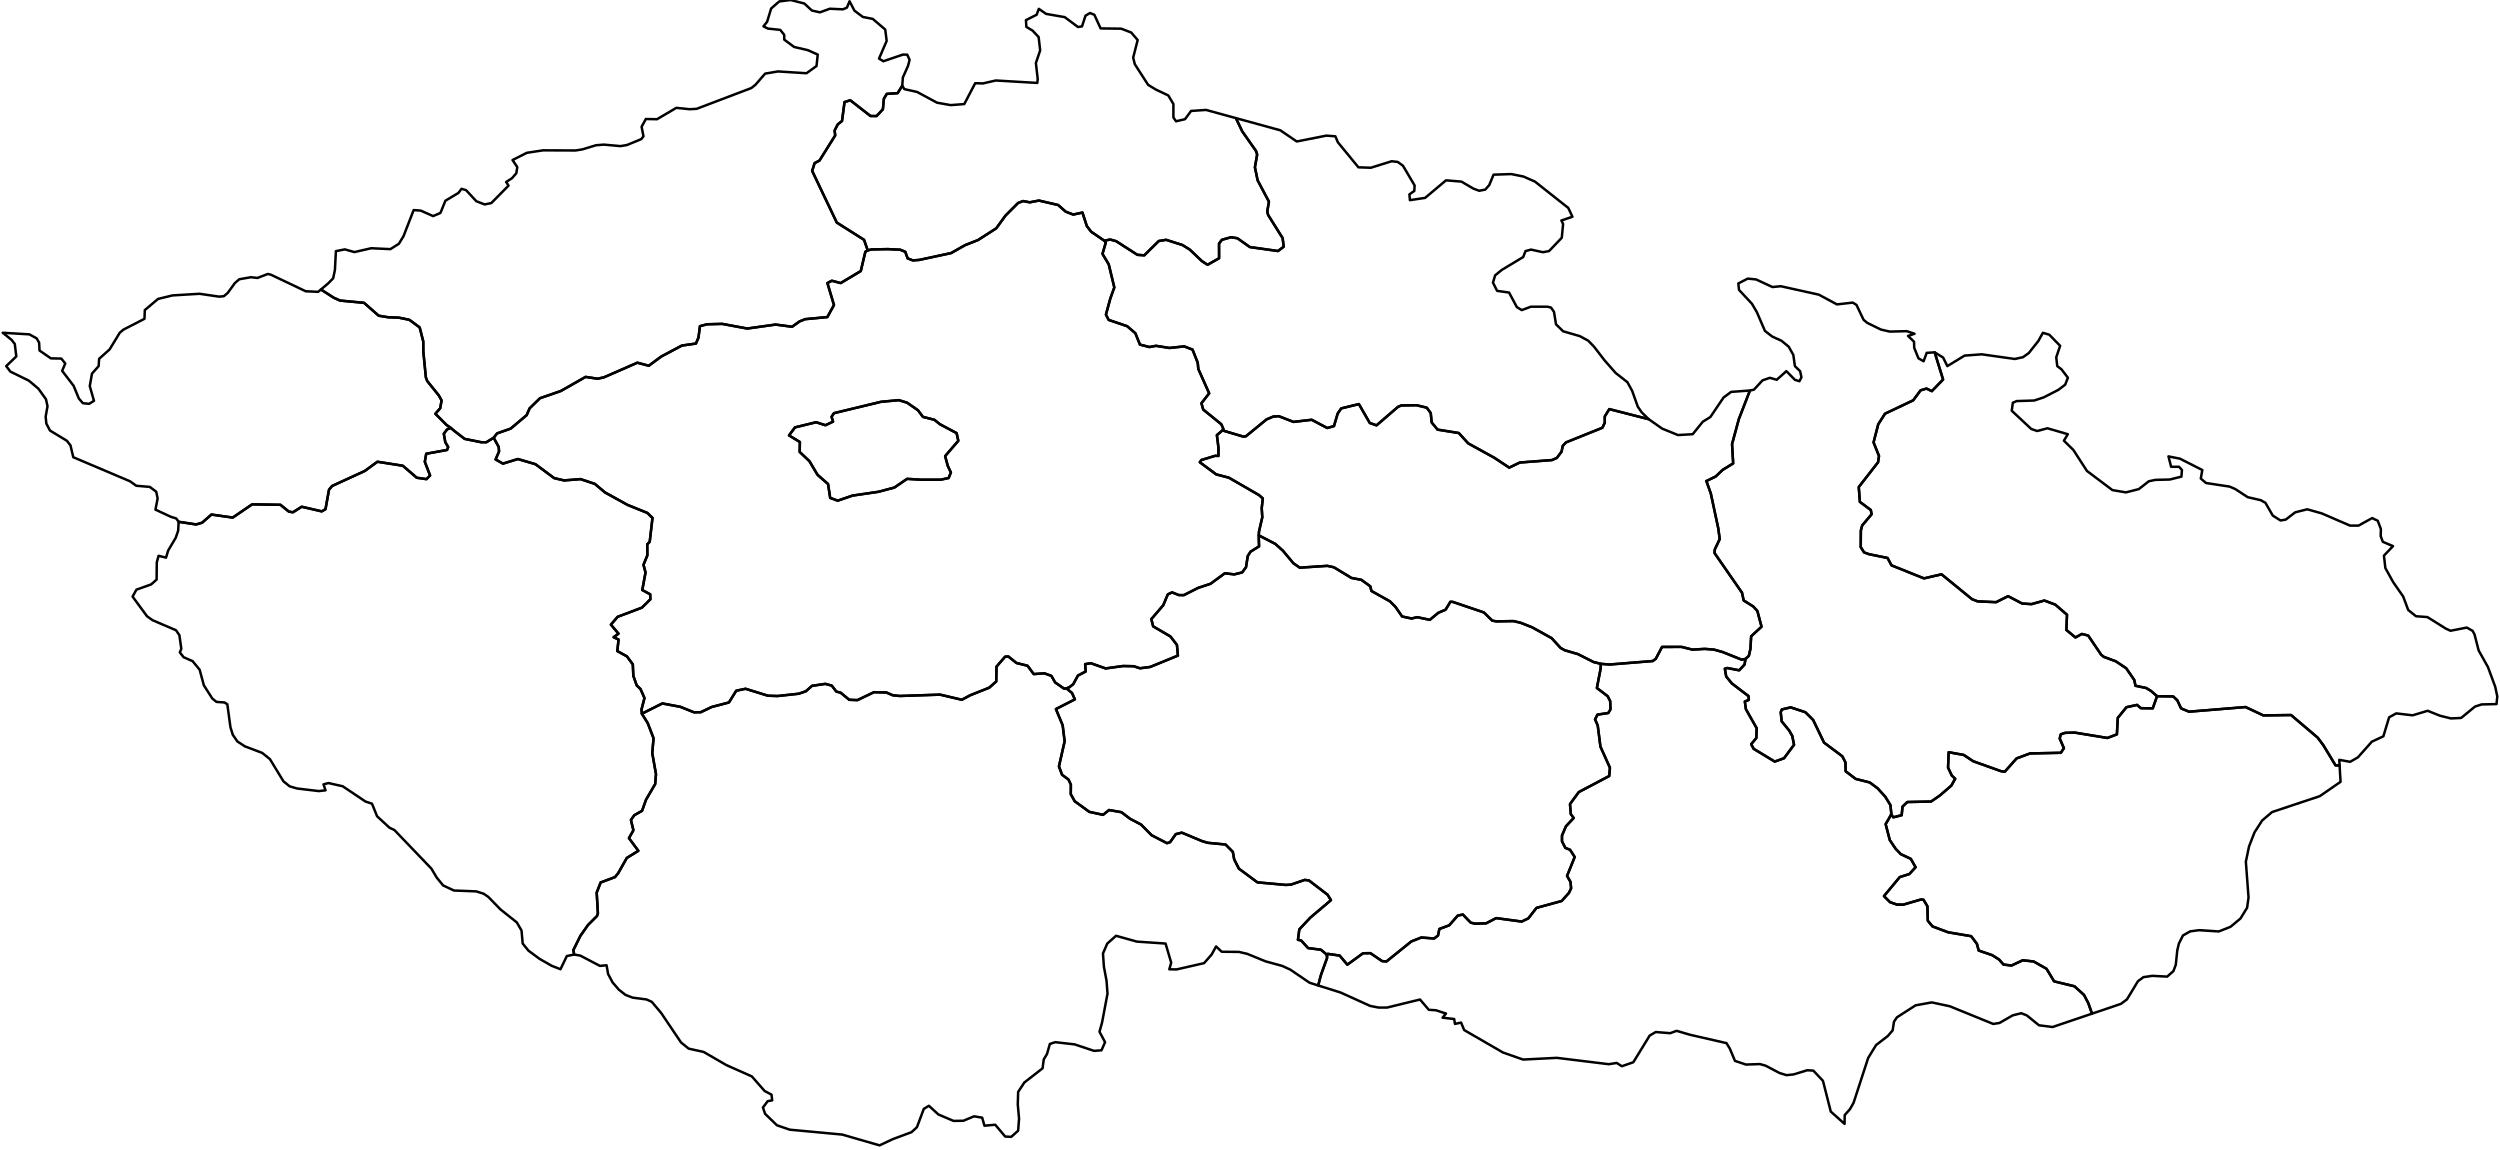 <?xml version="1.0" encoding="utf-8"?><!DOCTYPE svg  PUBLIC '-//W3C//DTD SVG 1.1//EN'  'http://www.w3.org/Graphics/SVG/1.1/DTD/svg11.dtd'><svg enable_background="new 0 0 1000 460" height="460px" pretty_print="False" style="stroke-linejoin: round; stroke:#000; fill: none;" version="1.1" viewBox="0 0 1000 460" width="1000px" xmlns="http://www.w3.org/2000/svg" xmlns:xlink="http://www.w3.org/1999/xlink"><defs><style type="text/css"><![CDATA[path { fill-rule: evenodd; }]]></style></defs><g class="" id="states"><path d="M128.377,115.8L133.491,119.09L136.051,120.232L145.607,121.126L151.468,126.278L155.14,126.887L159.575,127.069L163.738,127.924L167.87,130.977L169.298,136.564L169.326,140.555L170.343,150.947L170.903,152.432L175.508,158.153L176.626,160.171L176.092,163.274L174.15,165.507L178.544,169.92L180.332,171.178L181.776,172.407L185.853,175.55L192.498,176.888L194.514,176.902L197.473,175.102L198.851,173.34L204.247,171.463L210.665,166.055L211.856,163.327L216.001,159.284L224.296,156.415L234.242,150.757L239.034,151.489L241.548,150.937L254.954,145.076L259.513,146.304L264.485,142.61L272.757,138.225L278.373,137.416L279.39,135.029L279.977,130.474L282.8,129.711L288.857,129.55L298.9,131.414L310.228,129.827L316.837,130.7L319.806,128.575L322.076,127.667L330.936,126.83L333.589,122.019L330.961,113.215L332.734,112.294L336.262,113.226L344.319,108.417L346.141,100.702L347.084,100.14L345.615,95.923L334.711,89.031L324.863,68.364L325.833,65.265L327.786,64.232L334.084,54.157L333.848,52.217L335.088,49.773L336.808,48.398L337.811,40.828L340.119,40.114L348.202,46.4L350.632,46.42L353.156,43.711L353.549,39.496L354.711,37.561L359.053,37.256L360.909,34.271L361.142,30.992L363.207,26.376L363.84,23.941L362.887,21.866L361.135,21.837L353.357,24.5L351.609,23.448L354.663,16.371L354.102,11.824L349.109,7.561L345.142,6.775L341.778,4.271L339.82,0.516L338.777,3.049L337.19,3.731L331.924,3.494L327.994,4.929L324.766,4.218L321.738,1.406L316.242,0L311.687,0.582L308.453,3.404L306.856,8.679L305.395,10.545L307.157,11.435L312.088,11.947L313.687,13.936L313.711,15.859L317.646,18.786L323.089,20.047L327.096,21.837L326.606,26.405L322.597,29.295L311.183,28.575L306.048,29.447L302.193,33.892L300.535,35.219L278.64,43.534L275.868,43.686L270.525,43.136L262.805,47.688L258.337,47.602L256.637,50.704L257.389,54.517L256.491,55.655L250.763,58.017L248.191,58.444L241.494,57.846L238.383,58.103L233,59.744L230.242,60.19L217.221,60.133L210.723,61.129L205.014,64.014L206.909,66.832L206.531,69.309L204.753,71.321L202.454,72.792L203.406,74.263L196.521,81.231L193.864,81.773L190.528,80.491L186.412,76.048L184.604,75.526L183.365,77.178L178.161,80.292L176.177,85.181L173.228,86.435L168.295,84.241L165.461,84.032L161.414,94.451L159.557,97.5L156.147,99.657L148.47,99.296L141.758,100.835L137.927,99.752L134.364,100.455L133.97,107.952L133.271,111.306L131.359,113.274L128.377,115.8Z " data-name="cz-us" data-realname="Ústecký"/><path d="M194.514,176.902L192.498,176.888L185.853,175.55L181.776,172.407L180.332,171.178L178.875,171.72L177.52,173.5L178.115,176.878L179.274,178.806L178.821,179.985L170.483,181.502L169.92,184.723L172.033,190.193L170.575,191.654L166.69,191.091L161.133,186.297L150.968,184.695L145.905,188.394L132.846,194.387L131.603,195.881L130.198,203.68L128.707,204.548L120.672,202.695L117.202,204.909L115.56,204.655L112.187,201.925L100.858,201.738L93.09,207.033L84.576,205.821L80.851,209.077L78.44,209.778L71.467,208.712L71.262,212.297L70.282,215.121L67.272,220.205L66.398,223.058L63.423,222.323L62.713,224.928L62.643,231.837L60.452,233.765L54.564,235.865L53.033,238.642L58.818,246.519L61.021,248.075L70.409,252.105L71.75,254.063L72.528,259.497L71.933,260.949L73.454,262.888L77.049,264.465L79.848,267.866L81.545,274.134L84.91,279.39L86.59,280.757L89.793,280.986L90.93,281.713L92.179,290.899L93.11,293.902L94.955,296.579L97.946,298.539L104.868,301.159L107.989,303.674L113.393,312.541L115.843,314.521L118.807,315.392L127.5,316.435L130.217,316.129L129.401,313.746L131.376,313.22L137.06,314.493L146.201,320.616L148.803,321.486L150.834,326.51L155.832,331.113L157.74,331.994L172.541,347.434L174.721,351.082L177.273,354.194L181.565,356.205L190.451,356.549L193.456,357.488L195.335,358.771L200.141,363.722L206.745,368.99L208.612,372.218L209.073,377.42L211.383,380.266L215.833,383.552L220.671,386.321L224.196,387.691L226.729,382.421L229.663,381.812L229.664,381.813L229.349,380.025L232.133,374.383L235.223,369.972L238.814,366.394L239.16,365.297L238.678,357.022L240.271,352.981L245.998,350.842L247.297,349.238L250.717,343.182L255.328,340.325L251.586,335.256L253.359,332.112L252.377,327.992L253.71,326.088L256.825,324.328L258.404,319.893L262.074,313.613L262.393,309.651L260.907,301.253L261.412,295.279L259.108,289.288L256.752,285.478L256.603,283.791L257.787,279.217L256.196,275.596L254.684,274.18L253.333,270.32L253.125,265.744L250.758,262.549L246.921,260.423L247.424,255.83L245.467,254.883L247.398,253.46L244.365,249.85L247.034,246.732L256.767,243.056L260.136,239.73L260.074,237.724L256.915,236.016L258.212,228.969L257.394,225.92L258.941,222.151L258.895,217.709L259.884,216.731L260.993,207.165L258.935,205.164L251.049,201.979L242.009,196.983L237.933,193.552L232.2,191.642L225.624,192.17L221.662,191.244L214.171,185.677L207.166,183.611L201.185,185.448L198.232,183.781L199.619,180.58L199.485,178.79L197.473,175.102L194.514,176.902Z " data-name="cz-pl" data-realname="Plzeňský"/><path d="M696.647,263.861L689.048,260.815L685.541,259.832L681.87,259.554L676.974,259.846L672.614,258.756L664.819,258.78L662.306,263.538L661.095,264.416L643.904,265.801L640.363,265.543L640.222,267.59L638.749,275.188L643.062,278.479L644.068,280.44L644.179,283.769L643.308,285.203L638.99,285.85L638.031,287.74L639.099,290.215L640.174,298.653L643.97,307.101L643.702,310.395L631.505,316.838L628.001,321.625L628.307,325.626L629.476,327.188L626.395,330.501L624.802,334.188L624.793,336.519L626.135,339.145L628.027,339.914L629.878,342.796L626.815,350.38L628.2,352.761L628.442,355.326L627.583,357.144L624.667,360.398L614.592,363.153L611.323,367.355L608.691,368.626L598.459,367.245L594.465,369.323L590.083,369.475L588.292,369.066L585.142,365.812L583.122,366.231L579.668,370.135L575.742,371.599L575.218,374.202L573.647,375.408L568.531,375L564.538,376.565L554.599,384.576L552.825,384.441L548.156,381.257L545.21,381.306L538.931,385.873L535.859,382.229L531.122,381.547L530.779,382.392L530.842,383.154L528.448,389.789L528.026,391.274L527.279,394.186L536.251,397.016L548.089,402.374L551.435,403.025L554.819,403.025L568.008,399.805L571.525,403.926L574.346,404.099L578.387,405.422L577.025,407.08L581.667,407.607L581.983,409.563L584.427,409.026L585.667,412.027L601.195,421.001L609.223,423.82L622.74,423.139L643.503,425.68L646.679,425.172L648.737,426.495L653.337,424.894L659.867,414.232L662.294,412.813L668.087,413.273L670.661,412.333L676.005,413.906L690.598,417.252L691.948,419.486L693.985,424.347L698.382,425.824L703.953,425.632L706.258,426.274L711.833,429.218L714.611,430.062L717.411,429.774L722.912,428.096L725.34,428.25L729.182,432.335L732.31,444.621L737.825,449.561L737.876,446.036L739.99,443.662L741.446,441.077L747.27,423.177L750.421,418.038L755.147,414.385L757.055,412.151L757.604,408.652L758.783,406.927L766.239,402.134L772.702,400.965L779.897,402.498L797.3,409.582L799.812,409.18L805.087,406.141L808.498,405.288L810.717,406.15L815.576,410.109L821.013,410.809L836.807,405.462L835.326,401.272L833.612,397.987L829.792,394.518L821.657,392.551L818.615,387.515L813.455,384.594L809.084,384.109L804.618,386.212L801.403,385.826L799.63,383.808L796.844,382.048L791.478,380.215L790.767,377.542L788.473,374.479L779.255,372.915L773.007,370.569L771.116,368.284L770.973,362.53L769.396,359.883L768.289,359.822L761.332,361.858L758.782,361.829L756.011,360.868L753.58,358.449L759.893,350.836L763.75,349.614L766.23,346.891L764.317,343.532L760.3,341.644L758.227,339.478L755.923,336.043L754.254,329.662L756.33,326.078L756.435,325.67L756.519,325.341L756.182,322.066L754.129,318.718L751.071,315.341L747.875,312.97L742.273,311.563L738.277,308.52L738.166,304.905L736.909,302.498L729.613,297.041L725.267,287.996L722.155,284.894L716.272,282.944L712.729,283.785L712.288,284.894L712.673,288.536L715.675,292.211L716.909,294.39L717.613,297.903L713.61,303.303L709.89,304.629L701.472,299.533L700.476,297.687L702.531,295.203L702.677,291.301L698.351,283.659L697.936,280.615L699.519,279.948L699.419,278.457L692.718,273.353L690.482,270.591L689.932,267.483L690.944,267.21L695.669,268.124L697.824,265.821L698.206,263.575L696.647,263.861Z " data-name="cz-jm" data-realname="Jihomoravský"/><path d="M862.823,278.479L861.105,283.334L856.326,283.269L854.827,281.96L850.578,282.887L847.117,287.148L846.76,293.74L842.963,295.185L829.911,293.04L826.043,293.14L824.325,293.719L823.877,295.388L825.564,299.265L824.333,301.115L812.007,301.373L806.632,303.364L801.897,308.705L800.37,308.461L789.333,304.521L785.488,301.971L779.476,300.891L779.218,307.03L780.694,310.192L782.079,311.498L780.529,314.247L775.901,318.232L772.424,320.616L762.906,320.809L761.001,322.676L760.673,326.082L757.348,326.928L756.609,325.968L756.435,325.67L756.33,326.078L754.254,329.662L755.923,336.043L758.227,339.478L760.3,341.644L764.317,343.532L766.23,346.891L763.75,349.614L759.893,350.836L753.58,358.449L756.011,360.868L758.782,361.829L761.332,361.858L768.289,359.822L769.396,359.883L770.973,362.53L771.116,368.284L773.007,370.569L779.255,372.915L788.473,374.479L790.767,377.542L791.478,380.215L796.844,382.048L799.63,383.808L801.403,385.826L804.618,386.212L809.084,384.109L813.455,384.594L818.615,387.515L821.657,392.551L829.792,394.518L833.612,397.987L835.326,401.272L836.807,405.462L848.36,401.549L850.786,399.757L855.168,392.492L857.379,390.854L860.94,390.336L866.869,390.643L869.36,388.448L870.317,385.909L870.908,380.17L871.555,377.42L873.187,374.182L876.106,372.535L879.609,372.075L887.524,372.582L892.21,370.724L896.207,367.381L898.84,363.1L899.416,359.03L898.342,344.667L899.614,338.588L901.804,332.941L904.867,328.194L908.849,324.816L927.922,318.463L936.217,312.723L935.837,306.177L934.219,306.145L929.383,298.163L927.097,295.077L916.413,286.012L905.323,286.158L898.229,282.818L875.618,284.675L872.424,283.346L870.929,280.137L869.273,278.567L862.823,278.479Z " data-name="cz-zl" data-realname="Zlínský"/><path d="M699.974,156.206L695.538,167.637L692.82,177.646L693.268,185.359L689.035,187.97L686.299,190.586L682.554,192.418L684.337,197.46L687.28,211.2L687.895,215.634L685.92,219.784L685.826,221.24L696.799,237.077L697.47,240.184L701.336,242.614L702.951,244.408L704.613,250.681L700.462,254.512L700.175,259.535L699.548,262.324L698.206,263.575L697.824,265.821L695.669,268.124L690.944,267.21L689.932,267.483L690.482,270.591L692.718,273.353L699.419,278.457L699.519,279.948L697.936,280.615L698.351,283.659L702.677,291.301L702.531,295.203L700.476,297.687L701.472,299.533L709.89,304.629L713.61,303.303L717.613,297.903L716.909,294.39L715.675,292.211L712.673,288.536L712.288,284.894L712.729,283.785L716.272,282.944L722.155,284.894L725.267,287.996L729.613,297.041L736.909,302.498L738.166,304.905L738.277,308.52L742.273,311.563L747.875,312.97L751.071,315.341L754.129,318.718L756.182,322.066L756.519,325.341L756.435,325.67L756.609,325.968L757.348,326.928L760.673,326.082L761.001,322.676L762.906,320.809L772.424,320.616L775.901,318.232L780.529,314.247L782.079,311.498L780.694,310.192L779.218,307.03L779.476,300.891L785.488,301.971L789.333,304.521L800.37,308.461L801.897,308.705L806.632,303.364L812.007,301.373L824.333,301.115L825.564,299.265L823.877,295.388L824.325,293.719L826.043,293.14L829.911,293.04L842.963,295.185L846.76,293.74L847.117,287.148L850.578,282.887L854.827,281.96L856.326,283.269L861.105,283.334L862.823,278.479L860.43,276.399L858.448,275.196L854.198,274.318L853.698,271.978L850.48,267.3L846.306,264.515L841.533,262.75L840.483,261.913L835.27,254.213L832.719,253.58L830.186,254.993L826.56,251.994L826.798,245.898L822.133,241.867L817.763,240.215L812.611,241.652L808.855,241.412L803.236,238.463L798.443,240.874L791.013,240.541L788.78,239.656L776.612,229.724L769.586,231.351L756.613,226.155L755.018,223.193L747.594,221.668L745.63,220.964L744.297,218.859L744.348,212.142L744.874,210.186L748.636,205.711L748.33,204.008L743.942,200.749L743.507,194.815L751.232,184.893L751.597,182.389L749.423,176.949L751.302,169.696L754.005,165.474L765.28,160.126L768.24,156.129L770.607,155.425L772.725,156.459L777.23,151.813L773.876,140.937L770.68,141.137L769.43,144.505L767.376,143.316L765.673,139.091L765.62,136.694L763.216,134.383L765.805,133.508L762.7,132.471L755.896,132.632L752.363,131.824L746.987,129.199L745.438,127.944L742.593,121.972L741.121,121.04L734.765,121.763L727.559,117.875L712.312,114.491L708.981,114.814L702.447,111.782L699.097,111.44L695.335,113.378L695.594,115.945L700.777,121.506L702.75,124.872L705.97,132.357L708.906,134.63L712.611,136.314L715.48,138.673L717.328,141.974L717.964,146.446L720.052,148.483L720.569,150.909L719.787,152.48L717.976,151.937L714.548,148.454L710.698,151.909L707.933,151.128L705.008,152.147L701.571,155.868L699.974,156.206Z " data-name="cz-ol" data-realname="Olomoucký"/><path d="M699.548,262.324L700.175,259.535L700.462,254.512L704.613,250.681L702.951,244.408L701.336,242.614L697.47,240.184L696.799,237.077L685.826,221.24L685.92,219.784L687.895,215.634L687.28,211.2L684.337,197.46L682.554,192.418L686.299,190.586L689.035,187.97L693.268,185.359L692.82,177.646L695.538,167.637L699.974,156.206L699.974,156.206L692.454,156.754L689.405,159.029L684.161,166.789L681.105,168.693L677.086,173.675L671.206,174.027L664.859,171.446L659.502,167.684L643.722,163.642L641.908,166.58L641.917,169.084L640.942,171.113L626.416,176.949L625.1,178.338L624.632,180.651L622.729,183.167L620.81,184.022L607.887,185.017L603.696,187.059L597.695,183.088L587.299,177.36L583.521,173.211L575.033,171.85L572.667,168.983L572.295,165.242L570.717,163.072L566.594,162.088L560.531,162.175L559.215,162.729L550.604,170.139L547.908,169.191L543.555,161.638L536.478,163.363L535.07,165.428L533.587,170.433L530.891,171.2L524.684,167.908L517.404,168.76L511.526,166.477L509.325,166.618L506.611,167.764L498.331,174.543L497.218,174.614L488.981,172.154L486.751,174.045L487.396,179.189L487.374,182.371L486.075,182.324L480.561,184L479.93,184.897L486.485,189.757L491.549,191.072L503.653,198.07L505.13,199.395L504.69,203.228L504.914,206.918L503.592,212.66L503.513,214.138L510.12,217.561L513.159,220.273L517.348,225.293L519.894,227.07L530.949,226.336L533.55,226.912L540.571,231.172L544.548,231.935L548.107,234.532L548.582,236.395L556.016,240.558L558.206,242.768L560.837,246.592L564.603,247.402L566.872,246.872L571.92,247.932L575.345,245.1L578.246,243.874L580.144,240.722L581.027,240.732L593.567,244.98L596.886,248.246L598.503,248.543L605.396,248.433L608.411,249.162L612.867,250.938L620.638,255.247L624.254,259.186L625.899,260.104L631.177,261.645L637.445,264.822L640.363,265.543L643.904,265.801L661.095,264.416L662.306,263.538L664.819,258.78L672.614,258.756L676.974,259.846L681.87,259.554L685.541,259.832L689.048,260.815L696.647,263.861L698.206,263.575L699.548,262.324Z " data-name="cz-pa" data-realname="Pardubický"/><path d="M128.377,115.8L127.274,116.734L122.289,116.506L108.359,109.881L107.122,109.586L102.99,111.183L100.372,110.888L95.733,111.696L93.979,113.188L91.056,117.219L89.525,118.483L87.646,118.654L79.803,117.513L68.981,118.169L63.224,119.567L57.923,124.036L57.792,127.516L49.37,131.853L47.895,133.108L43.851,139.757L39.649,143.525L39.46,146.446L36.796,149.434L35.908,154.441L37.591,160.333L35.644,161.533L33.145,161.276L31.543,159.41L29.451,154.336L24.861,148.33L26.103,145.409L24.525,143.43L20.342,143.344L15.815,140.214L15.644,137.056L14.671,135.353L11.768,133.745L1.089,133.108L4.631,135.943L5.914,137.579L6.524,142.564L2.489,146.446L4.14,148.635L11.572,152.28L15.351,155.459L18.392,159.705L19.001,162.475L18.263,166.665L18.541,169.427L19.994,172.217L26.773,176.332L28.191,178.152L29.311,182.887L52.007,192.513L54.509,194.305L59.9,194.763L62.486,196.669L63.049,199.367L62.184,203.858L68.346,206.718L70.47,207.376L71.467,208.712L78.44,209.778L80.851,209.077L84.576,205.821L93.09,207.033L100.858,201.738L112.187,201.925L115.56,204.655L117.202,204.909L120.672,202.695L128.707,204.548L130.198,203.68L131.603,195.881L132.846,194.387L145.905,188.394L150.968,184.695L161.133,186.297L166.69,191.091L170.575,191.654L172.033,190.193L169.92,184.723L170.483,181.502L178.821,179.985L179.274,178.806L178.115,176.878L177.52,173.5L178.875,171.72L180.332,171.178L178.544,169.92L174.15,165.507L176.092,163.274L176.626,160.171L175.508,158.153L170.903,152.432L170.343,150.947L169.326,140.555L169.298,136.564L167.87,130.977L163.738,127.924L159.575,127.069L155.14,126.887L151.468,126.278L145.607,121.126L136.051,120.232L133.491,119.09L128.377,115.8L128.377,115.8Z " data-name="cz-ka" data-realname="Karlovarský"/><path d="M527.279,394.186L528.026,391.274L528.448,389.789L530.842,383.154L530.779,382.392L530.59,381.736L528.344,379.883L523.233,379.231L520.434,376.169L519.176,375.915L519.728,371.748L524.112,367.064L532.378,360.064L531.018,357.879L523.581,352.181L521.905,351.961L516.375,353.848L514.295,353.972L502.956,352.938L495.547,347.452L493.675,343.756L493.131,340.742L490.224,337.804L483.039,337.114L480.702,336.395L472.732,333.06L470.32,333.658L468.021,336.886L466.791,337.272L460.651,334.098L456.444,329.841L452.048,327.522L448.559,324.873L443.593,324.011L441.233,325.935L435.713,324.737L429.879,320.494L428.315,317.684L428.349,313.867L427.405,311.841L424.827,309.899L423.576,306.568L425.855,296.517L425.063,290.099L422.363,283.632L429.951,279.737L428.782,277.169L426.553,275.338L425.612,275.452L422.035,272.957L420.569,270.359L417.747,269.327L413.49,269.634L411.015,266.298L406.604,265.21L403.304,262.572L402.044,262.669L398.605,266.642L398.492,272.585L395.714,275.066L388.09,278.099L384.743,279.906L376.032,277.856L359.839,278.396L357.074,278.099L354.556,276.99L349.583,276.876L342.981,280.044L339.708,279.916L336.24,277.067L334.531,276.636L332.715,274.257L330.146,273.546L324.806,274.335L322.339,276.513L319.515,277.488L311.06,278.41L307.175,278.29L298.235,275.509L294.502,276.283L291.575,280.987L284.657,282.801L280.299,284.886L277.558,284.909L272.129,282.726L264.927,281.377L256.752,285.478L259.108,289.288L261.412,295.279L260.907,301.253L262.393,309.651L262.074,313.613L258.404,319.893L256.825,324.328L253.71,326.088L252.377,327.992L253.359,332.112L251.586,335.256L255.328,340.325L250.717,343.182L247.297,349.238L245.998,350.842L240.271,352.981L238.678,357.022L239.16,365.297L238.814,366.394L235.223,369.972L232.133,374.383L229.349,380.025L229.664,381.813L232.114,382.239L239.978,386.36L242.628,386.11L243.246,389.618L245.052,392.991L247.552,395.885L250.205,397.965L253.061,399.057L258.582,399.776L260.715,400.735L264.452,405.173L272.399,416.964L275.449,419.447L281.452,420.77L290.523,426.025L300.744,430.57L305.852,436.401L308.602,437.85L308.878,440.142L307.079,440.468L305.168,443L306.039,445.532L310.784,450.117L315.914,451.873L336.899,453.83L351.816,458.147L357.161,455.638L364.599,452.88L366.774,450.88L369.516,443.556L371.565,442.319L375.354,445.791L381.416,448.362L385.348,448.304L389.62,446.53L392.868,447.072L393.782,450.276L398.1,449.902L402.065,454.612L404.492,454.746L407.251,452.276L407.623,447.451L407.109,441.777L407.253,436.766L409.741,432.997L417.031,427.32L417.498,423.772L418.801,421.595L419.945,417.578L422.106,416.868L429.841,417.75L437.637,420.349L440.594,420.118L442.023,416.868L439.796,412.698L440.814,409.064L443.004,397.447L442.612,392.32L441.555,386.647L441.195,381.368L442.885,377.459L446.409,374.316L454.75,376.644L466.227,377.42L468.481,385.076L467.724,387.72L470.639,387.768L481.628,385.258L484.626,381.847L486.439,378.589L488.687,380.697L495.561,380.764L498.899,381.54L506.194,384.529L512.864,386.36L516.142,387.864L523.822,393.096L527.278,394.186L527.279,394.186Z " data-name="cz-jc" data-realname="Jihočeský"/><path d="M637.445,264.822L631.177,261.645L625.899,260.104L624.254,259.186L620.638,255.247L612.867,250.938L608.411,249.162L605.396,248.433L598.503,248.543L596.886,248.246L593.567,244.98L581.027,240.732L580.144,240.722L578.246,243.874L575.345,245.1L571.92,247.932L566.872,246.872L564.603,247.402L560.837,246.592L558.206,242.768L556.016,240.558L548.582,236.395L548.107,234.532L544.548,231.935L540.571,231.172L533.55,226.912L530.949,226.336L519.894,227.07L517.348,225.293L513.159,220.273L510.12,217.561L503.513,214.138L503.531,215.663L503.62,218.541L500.186,220.696L499.111,222.408L498.405,226.883L496.854,228.969L493.713,229.756L489.934,229.308L484.205,233.512L479.268,235.147L473.532,238.055L471.539,238.031L468.848,236.951L467.129,237.741L465.309,242.07L460.524,247.66L461.261,250.549L468.184,254.597L470.782,257.982L471.158,262.238L460.086,266.776L455.961,267.312L453.473,266.489L449.222,266.404L442.25,267.377L436.327,265.281L434.064,265.667L434.259,268.602L431.174,270.225L429.303,273.664L427.698,274.926L426.553,275.338L428.782,277.169L429.951,279.737L422.363,283.632L425.063,290.099L425.855,296.517L423.576,306.568L424.827,309.899L427.405,311.841L428.349,313.867L428.315,317.684L429.879,320.494L435.713,324.737L441.233,325.935L443.593,324.011L448.559,324.873L452.048,327.522L456.444,329.841L460.651,334.098L466.791,337.272L468.021,336.886L470.32,333.658L472.732,333.06L480.702,336.395L483.039,337.114L490.224,337.804L493.131,340.742L493.675,343.756L495.547,347.452L502.956,352.938L514.295,353.972L516.375,353.848L521.905,351.961L523.581,352.181L531.018,357.879L532.378,360.064L524.112,367.064L519.728,371.748L519.176,375.915L520.434,376.169L523.233,379.231L528.344,379.883L530.59,381.736L530.779,382.392L531.122,381.547L535.859,382.229L538.931,385.873L545.21,381.306L548.156,381.257L552.825,384.441L554.599,384.576L564.538,376.565L568.531,375L573.647,375.408L575.218,374.202L575.742,371.599L579.668,370.135L583.122,366.231L585.142,365.812L588.292,369.066L590.083,369.475L594.465,369.323L598.459,367.245L608.691,368.626L611.323,367.355L614.592,363.153L624.667,360.398L627.583,357.144L628.442,355.326L628.2,352.761L626.815,350.38L629.878,342.796L628.027,339.914L626.135,339.145L624.793,336.519L624.802,334.188L626.395,330.501L629.476,327.188L628.307,325.626L628.001,321.625L631.505,316.838L643.702,310.395L643.97,307.101L640.174,298.653L639.099,290.215L638.031,287.74L638.99,285.85L643.308,285.203L644.179,283.769L644.068,280.44L643.062,278.479L638.749,275.188L640.222,267.59L640.363,265.543L637.445,264.822Z " data-name="cz-vy" data-realname="Vysočina"/><path d="M375.96,169.683L373.76,167.916L369.169,166.75L367.195,164.102L362.821,161.066L359.481,160.056L352.356,160.732L333.576,165.264L332.634,166.721L333.217,168.655L330.173,170.097L326.46,168.892L317.995,170.955L315.611,174.16L319.95,176.803L319.882,180.795L323.762,184.458L327.001,189.913L331.225,193.619L332.07,199.148L335.079,200.273L341.025,198.232L351.37,196.716L357.745,195.024L362.839,191.54L368.43,191.883L376.252,191.883L379.449,191.206L380.352,189.004L379.097,186.315L378.058,182.438L383.324,176.313L382.645,173.249L375.96,169.683Z " data-name="cz-pr" data-realname="Prague"/><path d="M436.451,92.684L434.726,90.412L432.982,85.02L429.296,85.827L426.264,84.658L423.274,82.01L415.559,80.224L411.9,80.926L409.25,80.423L407.246,81.182L402.16,86.273L398.511,91.325L391.183,96.026L386.038,98.064L380.421,101.237L367.632,103.978L365.12,104.154L363.05,103.352L362.113,100.724L360.085,99.884L355.087,99.645L348.629,99.771L347.084,100.14L346.141,100.702L344.319,108.417L336.262,113.226L332.734,112.294L330.961,113.215L333.589,122.019L330.936,126.83L322.076,127.667L319.806,128.575L316.837,130.7L310.228,129.827L298.9,131.414L288.857,129.55L282.8,129.711L279.977,130.474L279.39,135.029L278.373,137.416L272.757,138.225L264.485,142.61L259.513,146.304L254.954,145.076L241.548,150.937L239.034,151.489L234.242,150.757L224.296,156.415L216.001,159.284L211.856,163.327L210.665,166.055L204.247,171.463L198.851,173.34L197.473,175.102L199.485,178.79L199.619,180.58L198.232,183.781L201.185,185.448L207.166,183.611L214.171,185.677L221.662,191.244L225.624,192.17L232.2,191.642L237.933,193.552L242.009,196.983L251.049,201.979L258.935,205.164L260.993,207.165L259.884,216.731L258.895,217.709L258.941,222.151L257.394,225.92L258.212,228.969L256.915,236.016L260.074,237.724L260.136,239.73L256.767,243.056L247.034,246.732L244.365,249.85L247.398,253.46L245.467,254.883L247.424,255.83L246.921,260.423L250.758,262.549L253.125,265.744L253.333,270.32L254.684,274.18L256.196,275.596L257.787,279.217L256.603,283.791L256.752,285.478L264.927,281.377L272.129,282.726L277.558,284.909L280.299,284.886L284.657,282.801L291.575,280.987L294.502,276.283L298.235,275.509L307.175,278.29L311.06,278.41L319.515,277.488L322.339,276.513L324.806,274.335L330.146,273.546L332.715,274.257L334.531,276.636L336.24,277.067L339.708,279.916L342.981,280.044L349.583,276.876L354.556,276.99L357.074,278.099L359.839,278.396L376.032,277.856L384.743,279.906L388.09,278.099L395.714,275.066L398.492,272.585L398.605,266.642L402.044,262.669L403.304,262.572L406.604,265.21L411.015,266.298L413.49,269.634L417.747,269.327L420.569,270.359L422.035,272.957L425.612,275.452L426.553,275.338L427.698,274.926L429.303,273.664L431.174,270.225L434.259,268.602L434.064,265.667L436.327,265.281L442.25,267.377L449.222,266.404L453.473,266.489L455.961,267.312L460.086,266.776L471.158,262.238L470.782,257.982L468.184,254.597L461.261,250.549L460.524,247.66L465.309,242.07L467.129,237.741L468.848,236.951L471.539,238.031L473.532,238.055L479.268,235.147L484.205,233.512L489.934,229.308L493.713,229.756L496.854,228.969L498.405,226.883L499.111,222.408L500.186,220.696L503.62,218.541L503.531,215.663L503.513,214.138L503.592,212.66L504.914,206.918L504.69,203.228L505.13,199.395L503.653,198.07L491.549,191.072L486.485,189.757L479.93,184.897L480.561,184L486.075,182.324L487.374,182.371L487.396,179.189L486.751,174.045L488.981,172.154L489.365,171.635L488.545,169.722L481.285,163.816L480.574,161.304L483.663,157.333L479.33,147.596L479.093,145.104L477.017,139.843L473.677,138.558L467.78,139.185L462.404,138.33L459.763,138.815L455.977,137.834L454.146,133.292L450.862,130.474L443.454,127.962L442.372,125.832L444.142,119.367L445.726,114.976L443.495,105.746L440.998,101.552L442.284,97.129L441.931,96.426L436.451,92.684Z M375.96,169.683L382.645,173.249L383.324,176.313L378.058,182.438L379.097,186.315L380.352,189.004L379.449,191.206L376.252,191.883L368.43,191.883L362.839,191.54L357.745,195.024L351.37,196.716L341.025,198.232L335.079,200.273L332.07,199.148L331.225,193.619L327.001,189.913L323.762,184.458L319.882,180.795L319.95,176.803L315.611,174.16L317.995,170.955L326.46,168.892L330.173,170.097L333.217,168.655L332.634,166.721L333.576,165.264L352.356,160.732L359.481,160.056L362.821,161.066L367.195,164.102L369.169,166.75L373.76,167.916L375.96,169.683Z " data-name="cz-st" data-realname="Středočeský"/><path d="M482.432,43.97L476.435,44.378L474.002,47.678L470.422,48.513L469.36,46.995L469.367,41.628L467.328,38.187L462.299,35.798L459.248,33.94L453.93,25.685L453.267,23.079L455.068,16.011L452.486,13.008L448.494,11.473L440.247,11.369L437.735,5.895L435.986,5.213L434.21,6.264L432.805,10.545L431.199,10.81L425.891,6.851L418.455,5.563L415.53,3.541L414.658,5.895L410.376,8.054L410.549,10.753L413.025,12.24L415.445,14.807L416.07,20.132L414.355,25.22L415.084,31.589L414.921,33.172L398.304,32.196L393.168,33.371L390.078,33.286L385.714,41.628L380.271,42.046L374.816,41.078L366.851,36.784L361.728,35.646L360.909,34.271L359.053,37.256L354.711,37.561L353.549,39.496L353.156,43.711L350.632,46.42L348.202,46.4L340.119,40.114L337.811,40.828L336.808,48.398L335.088,49.773L333.848,52.217L334.084,54.157L327.786,64.232L325.833,65.265L324.863,68.364L334.711,89.031L345.615,95.923L347.084,100.14L348.629,99.771L355.087,99.645L360.085,99.884L362.113,100.724L363.05,103.352L365.12,104.154L367.632,103.978L380.421,101.237L386.038,98.064L391.183,96.026L398.511,91.325L402.16,86.273L407.246,81.182L409.25,80.423L411.9,80.926L415.559,80.224L423.274,82.01L426.264,84.658L429.296,85.827L432.982,85.02L434.726,90.412L436.451,92.684L441.931,96.426L442.244,96.176L444.094,95.814L446.469,96.474L454.963,101.934L457.717,102.128L463.502,96.408L466.435,95.923L472.942,97.991L475.88,99.801L480.722,104.412L483.022,105.92L487.632,103.291L487.614,97.432L488.748,95.923L492.398,94.889L494.95,95.301L499.948,98.825L511.206,100.413L513.483,98.68L513.05,95.239L507.26,86.017L506.904,84.586L507.576,80.666L503.058,72.151L501.963,66.921L502.856,61.817L502.393,60.369L496.882,52.528L494.361,47.245L482.432,43.97Z " data-name="cz-li" data-realname="Liberecký"/><path d="M656.693,164.961L655.112,162.656L652.877,156.373L650.976,152.889L646.227,149.158L641.809,144.124L637.608,138.663L635.299,136.276L631.9,134.44L625.249,132.518L622.409,129.732L621.589,124.739L620.41,123.028L618.996,122.676L612.375,122.676L608.701,124.045L606.728,122.828L603.629,117.019L598.853,116.344L597.187,113.055L598.06,110.137L600.671,107.999L609.287,102.811L610.193,100.436L612.418,99.837L617.166,100.882L619.615,100.436L624.714,95.097L625.237,89.588L624.553,88.201L628.971,86.691L627.324,83.187L613.99,72.64L609.351,70.609L604.525,69.632L597.415,69.869L595.688,74.055L594.085,75.849L591.684,76.304L589.404,75.469L584.558,72.64L578.398,72.137L570.047,79.152L563.969,80.064L563.758,77.747L565.717,76.38L565.848,74.197L561.186,66.291L559.101,64.773L556.678,64.497L548.33,67.098L543.37,66.927L535.139,56.898L534.146,54.526L530.527,54.251L518.697,56.594L512.142,52.126L494.361,47.245L496.882,52.528L502.393,60.369L502.856,61.817L501.963,66.921L503.058,72.151L507.576,80.666L506.904,84.586L507.26,86.017L513.05,95.239L513.483,98.68L511.206,100.413L499.948,98.825L494.95,95.301L492.398,94.889L488.748,95.923L487.614,97.432L487.632,103.291L483.022,105.92L480.722,104.412L475.88,99.801L472.942,97.991L466.435,95.923L463.502,96.408L457.717,102.128L454.963,101.934L446.469,96.474L444.094,95.814L442.244,96.176L441.931,96.426L442.284,97.129L440.998,101.552L443.495,105.746L445.726,114.976L444.142,119.367L442.372,125.832L443.454,127.962L450.862,130.474L454.146,133.292L455.977,137.834L459.763,138.815L462.404,138.33L467.78,139.185L473.677,138.558L477.017,139.843L479.093,145.104L479.33,147.596L483.663,157.333L480.574,161.304L481.285,163.816L488.545,169.722L489.365,171.635L488.981,172.154L497.218,174.614L498.331,174.543L506.611,167.764L509.325,166.618L511.526,166.477L517.404,168.76L524.684,167.908L530.891,171.2L533.587,170.433L535.07,165.428L536.478,163.363L543.555,161.638L547.908,169.191L550.604,170.139L559.215,162.729L560.531,162.175L566.594,162.088L570.717,163.072L572.295,165.242L572.667,168.983L575.033,171.85L583.521,173.211L587.299,177.36L597.695,183.088L603.696,187.059L607.887,185.017L620.81,184.022L622.729,183.167L624.632,180.651L625.1,178.338L626.416,176.949L640.942,171.113L641.917,169.084L641.908,166.58L643.722,163.642L659.502,167.684L656.693,164.961Z " data-name="cz-kr" data-realname="Královéhradecký"/><path d="M773.876,140.937L777.23,151.813L772.725,156.459L770.607,155.425L768.24,156.129L765.28,160.126L754.005,165.474L751.302,169.696L749.423,176.949L751.597,182.389L751.232,184.893L743.507,194.815L743.942,200.749L748.33,204.008L748.636,205.711L744.874,210.186L744.348,212.142L744.297,218.859L745.63,220.964L747.594,221.668L755.018,223.193L756.613,226.155L769.586,231.351L776.612,229.724L788.78,239.656L791.013,240.541L798.443,240.874L803.236,238.463L808.855,241.412L812.611,241.652L817.763,240.215L822.133,241.867L826.798,245.898L826.56,251.994L830.186,254.993L832.719,253.58L835.27,254.213L840.483,261.913L841.533,262.75L846.306,264.515L850.48,267.3L853.698,271.978L854.198,274.318L858.448,275.196L860.43,276.399L862.823,278.479L869.273,278.567L870.929,280.137L872.424,283.346L875.618,284.675L898.229,282.818L905.323,286.158L916.413,286.012L927.097,295.077L929.383,298.163L934.219,306.145L935.837,306.177L935.707,303.933L940.05,304.726L943.153,302.948L948.752,296.655L953.345,294.523L955.649,286.922L958.498,285.355L965.043,286.129L971.053,284.313L976.044,286.301L980.383,287.372L984.458,287.181L989.993,282.63L992.639,281.77L998.608,281.636L998.911,278.549L998.097,274.727L995.19,266.844L991.455,260.166L989.821,253.805L989.07,252.363L986.744,251.026L980.191,252.306L978.257,251.398L970.94,246.824L966.411,246.5L963.289,243.998L961.278,238.623L957.248,232.82L954.142,227.209L953.576,222.257L957.195,218.45L953.147,216.742L952.283,214.482L952.355,211.649L951.108,208.301L948.844,207.233L943.412,210.237L940.023,210.247L928.693,205.355L922.893,203.715L918.077,204.935L914.289,207.844L912.215,208.187L909.127,206.251L906.17,201.131L904.332,200.082L899.075,198.871L894.156,195.64L891.842,194.639L882.393,193.2L880.316,191.408L880.923,188.004L871.964,183.468L867.387,182.553L868.452,186.727L871.628,186.727L872.779,188.004L872.563,190.653L867.936,191.808L862.109,191.951L859.515,192.513L855.534,195.64L850.364,196.955L844.974,196.04L834.777,188.375L829.362,180.009L825.562,176.265L827.127,173.684L818.98,171.312L814.831,172.408L812.477,171.57L804.692,164.284L805.145,161.085L806.674,160.428L813.675,160.209L817.432,158.972L823.329,155.954L826.069,153.879L827.16,151.09L824.552,147.683L822.897,146.446L822.5,142.907L824.058,138.33L819.693,133.869L817.156,133.127L815.346,136.38L811.514,141.222L809.183,142.878L805.888,143.592L792.706,141.727L785.829,142.24L778.937,146.446L777.25,143.021L773.876,140.937Z " data-name="cz-mo" data-realname="Moravskoslezský"/></g></svg>